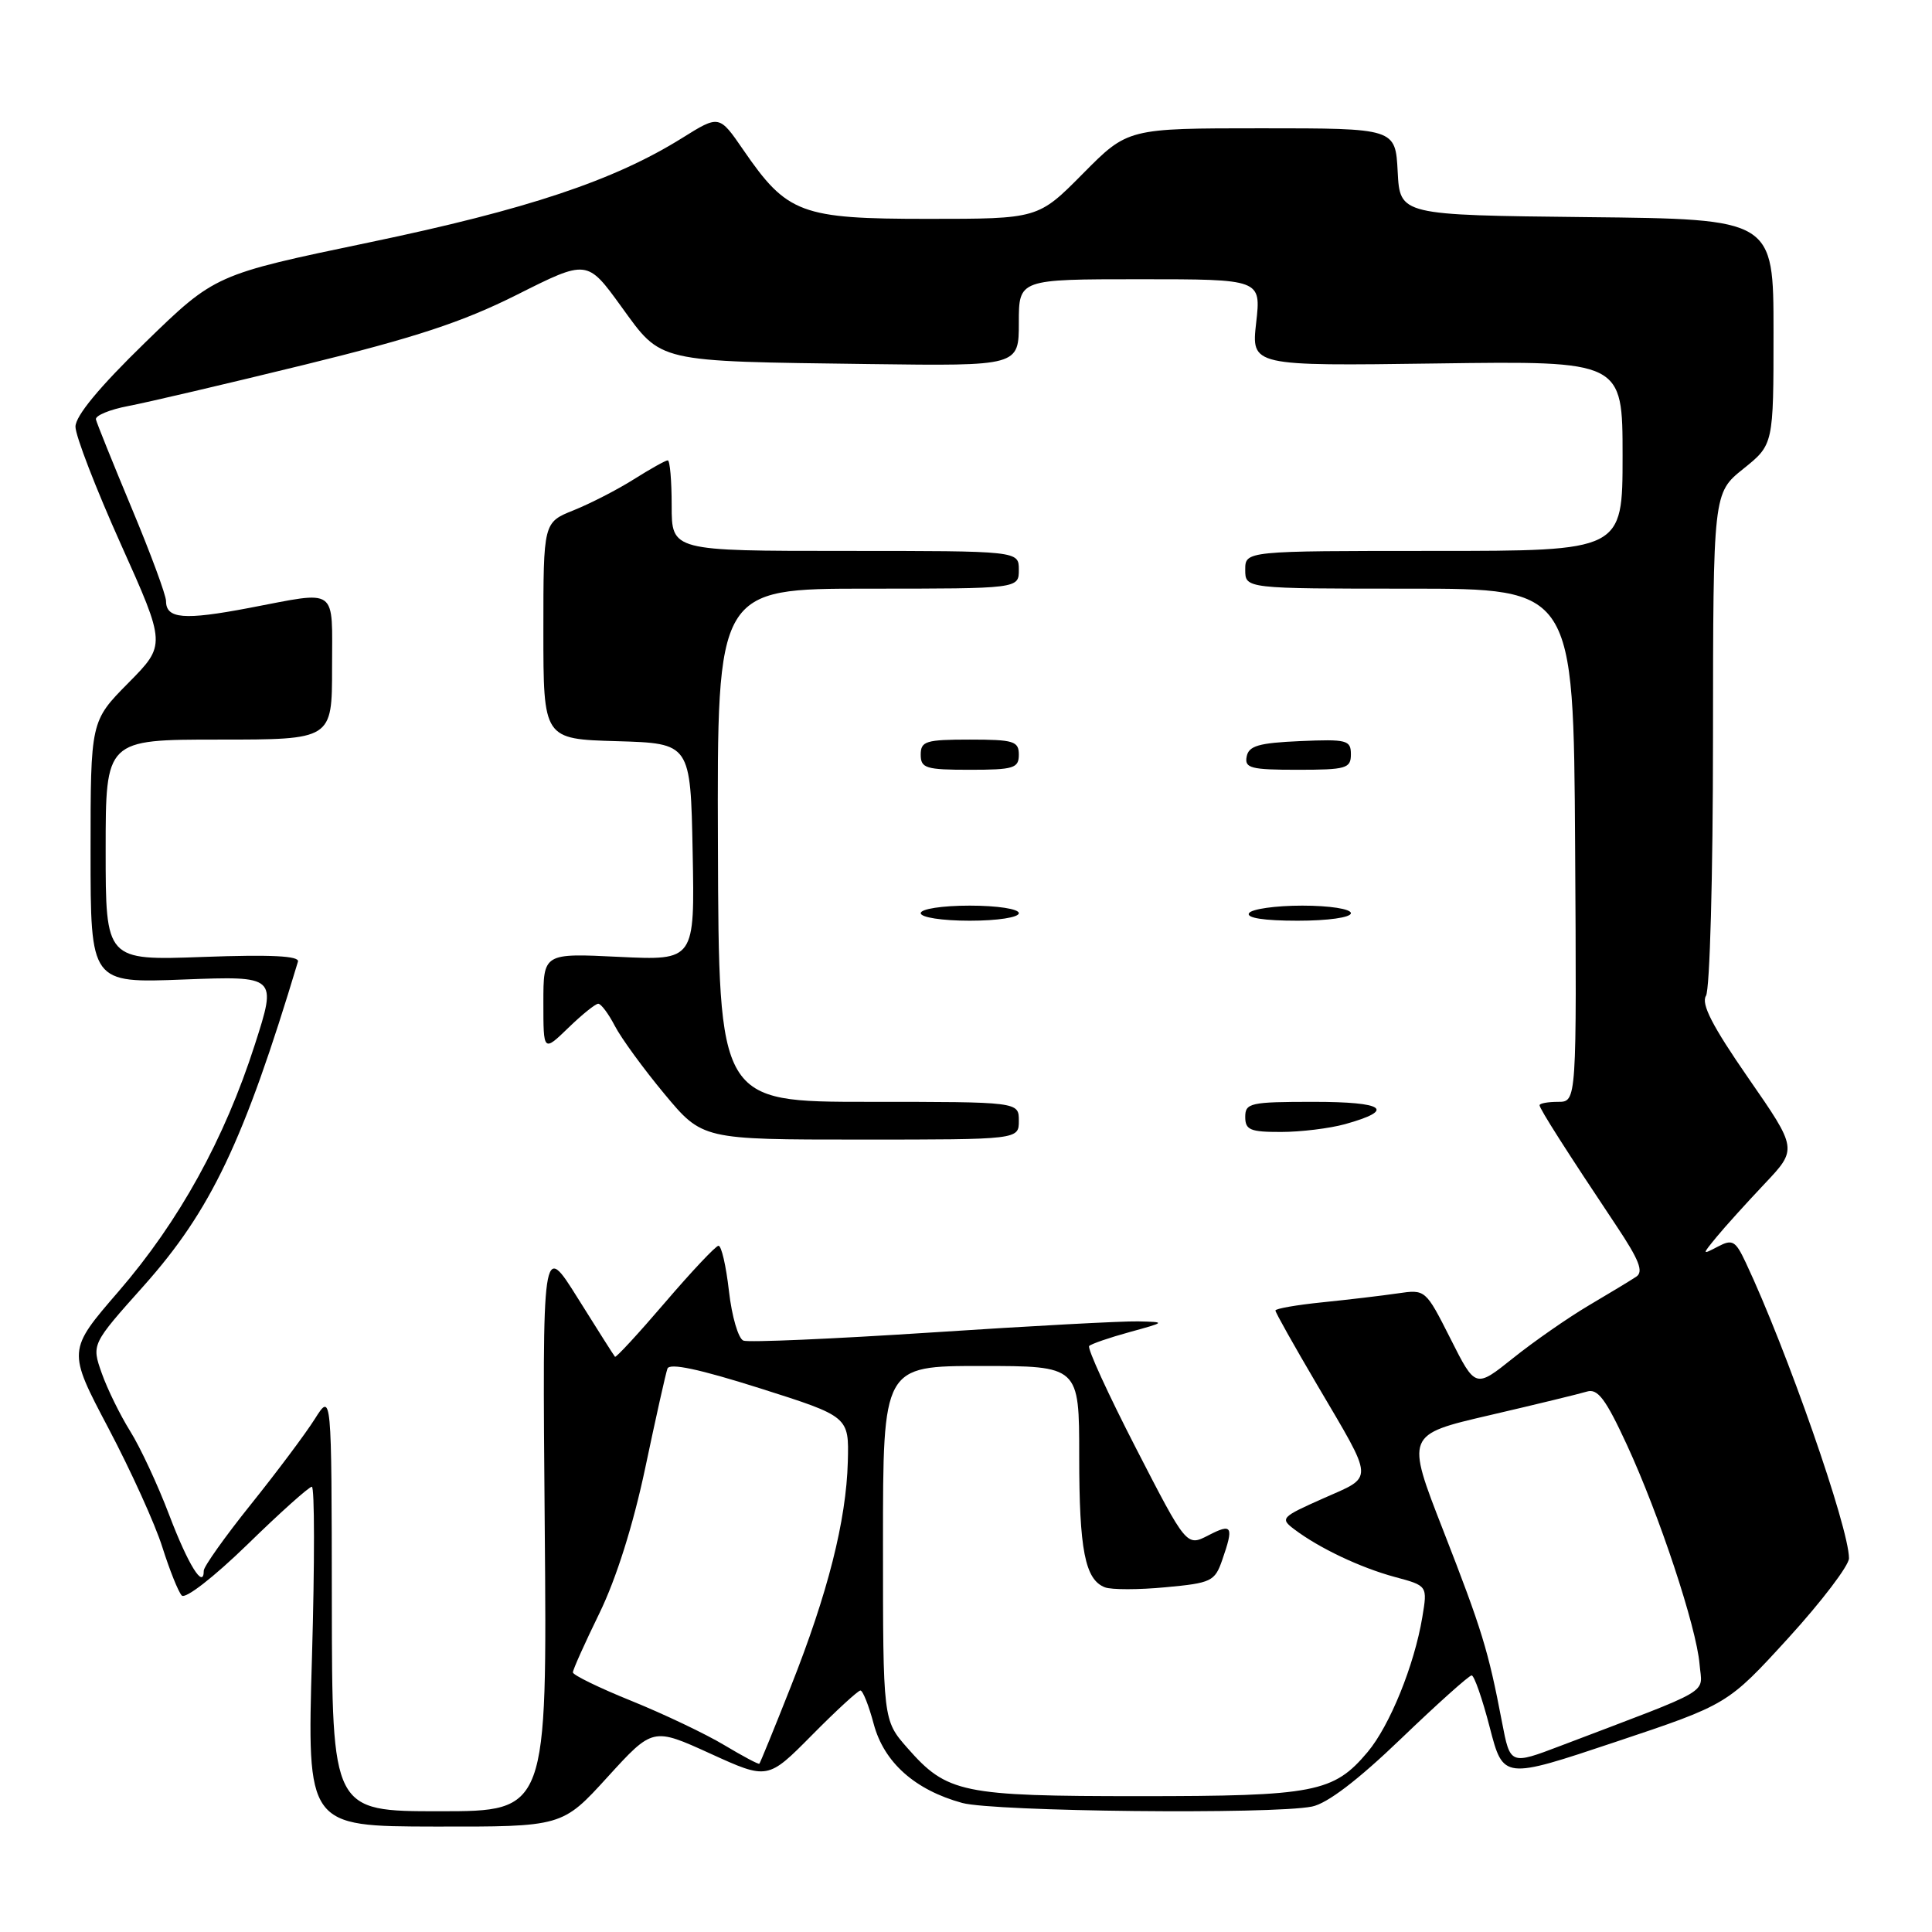 <?xml version="1.0" encoding="UTF-8" standalone="no"?>
<!DOCTYPE svg PUBLIC "-//W3C//DTD SVG 1.1//EN" "http://www.w3.org/Graphics/SVG/1.1/DTD/svg11.dtd" >
<svg xmlns="http://www.w3.org/2000/svg" xmlns:xlink="http://www.w3.org/1999/xlink" version="1.1" viewBox="0 0 256 256">
 <g >
 <path fill="currentColor"
d=" M 80.50 235.47 C 86.50 228.89 86.50 228.89 94.12 232.36 C 101.73 235.83 101.73 235.83 107.59 229.91 C 110.80 226.66 113.70 224.00 114.01 224.00 C 114.33 224.00 115.12 225.99 115.77 228.43 C 117.13 233.53 121.23 237.18 127.50 238.90 C 131.74 240.05 168.54 240.44 173.84 239.38 C 175.86 238.98 179.93 235.88 185.65 230.38 C 190.45 225.77 194.66 222.00 195.00 222.00 C 195.34 222.00 196.42 225.10 197.40 228.89 C 199.19 235.79 199.19 235.79 214.05 230.82 C 228.92 225.85 228.92 225.85 236.96 217.05 C 241.38 212.20 245.00 207.44 245.00 206.48 C 245.00 202.45 236.73 178.76 231.31 167.27 C 229.96 164.40 229.55 164.17 227.65 165.17 C 225.50 166.29 225.50 166.29 227.46 163.90 C 228.54 162.58 231.40 159.42 233.80 156.88 C 238.18 152.25 238.18 152.25 231.65 142.83 C 226.90 135.97 225.38 133.01 226.05 131.95 C 226.56 131.15 226.98 116.01 226.98 97.92 C 227.00 65.33 227.00 65.33 231.00 62.12 C 235.00 58.91 235.00 58.91 235.00 43.97 C 235.00 29.03 235.00 29.03 210.25 28.77 C 185.50 28.50 185.50 28.50 185.20 22.75 C 184.90 17.00 184.90 17.00 167.17 17.00 C 149.44 17.00 149.44 17.00 143.50 23.00 C 137.56 29.00 137.56 29.00 122.93 29.00 C 106.11 29.00 104.30 28.32 98.49 19.86 C 95.30 15.22 95.30 15.22 90.40 18.28 C 81.36 23.92 69.89 27.75 48.93 32.12 C 28.50 36.38 28.50 36.38 19.25 45.37 C 13.17 51.28 10.00 55.11 10.00 56.54 C 10.00 57.74 12.70 64.73 16.00 72.08 C 22.00 85.44 22.00 85.44 17.00 90.50 C 12.00 95.56 12.00 95.56 12.00 112.92 C 12.00 130.27 12.00 130.27 24.34 129.79 C 36.69 129.32 36.69 129.32 33.77 138.41 C 29.75 150.93 23.74 161.82 15.72 171.11 C 8.94 178.95 8.94 178.95 14.36 189.23 C 17.34 194.88 20.56 201.97 21.51 205.00 C 22.47 208.03 23.62 210.91 24.08 211.41 C 24.55 211.92 28.29 209.02 32.78 204.66 C 37.10 200.44 40.95 197.00 41.32 197.00 C 41.69 197.00 41.70 207.12 41.34 219.50 C 40.68 242.00 40.68 242.00 57.59 242.03 C 74.50 242.06 74.50 242.06 80.50 235.47 Z  M 43.97 212.25 C 43.94 184.50 43.94 184.50 41.72 188.01 C 40.50 189.95 36.69 195.04 33.25 199.33 C 29.81 203.62 27.00 207.58 27.00 208.12 C 27.00 210.68 24.92 207.32 22.42 200.74 C 20.91 196.76 18.58 191.76 17.25 189.64 C 15.92 187.51 14.22 184.05 13.48 181.95 C 12.13 178.12 12.13 178.12 19.01 170.42 C 27.95 160.40 32.32 151.23 39.48 127.42 C 39.71 126.66 35.90 126.47 26.90 126.80 C 14.00 127.27 14.00 127.27 14.00 112.63 C 14.00 98.00 14.00 98.00 29.00 98.00 C 44.00 98.00 44.00 98.00 44.00 88.50 C 44.00 77.62 44.94 78.29 32.99 80.56 C 24.37 82.20 22.00 82.00 22.00 79.64 C 22.00 78.86 19.96 73.34 17.46 67.36 C 14.97 61.39 12.83 56.08 12.71 55.58 C 12.60 55.07 14.52 54.27 17.00 53.80 C 19.48 53.33 29.98 50.87 40.35 48.33 C 55.03 44.73 61.27 42.68 68.51 39.05 C 77.80 34.38 77.80 34.38 82.32 40.62 C 87.75 48.10 86.71 47.86 115.25 48.24 C 135.00 48.50 135.00 48.50 135.00 42.75 C 135.00 37.00 135.00 37.00 151.05 37.00 C 167.10 37.00 167.10 37.00 166.45 42.75 C 165.80 48.50 165.80 48.50 190.40 48.16 C 215.00 47.82 215.00 47.82 215.00 60.41 C 215.00 73.00 215.00 73.00 190.00 73.00 C 165.00 73.00 165.00 73.00 165.00 75.50 C 165.00 78.00 165.00 78.00 186.75 78.00 C 208.50 78.00 208.50 78.00 208.71 112.00 C 208.92 146.00 208.92 146.00 206.46 146.00 C 205.11 146.00 204.00 146.20 204.00 146.45 C 204.00 146.92 207.61 152.58 214.17 162.41 C 217.20 166.95 217.81 168.51 216.81 169.17 C 216.09 169.65 213.25 171.37 210.50 172.99 C 207.75 174.62 203.25 177.75 200.50 179.95 C 195.50 183.95 195.50 183.95 192.20 177.39 C 188.89 170.85 188.89 170.84 185.20 171.38 C 183.16 171.68 178.69 172.21 175.25 172.56 C 171.81 172.91 169.00 173.40 169.00 173.65 C 169.00 173.91 171.47 178.30 174.48 183.42 C 182.18 196.51 182.13 195.53 175.35 198.54 C 169.76 201.02 169.59 201.20 171.50 202.64 C 174.81 205.14 180.25 207.72 184.83 208.96 C 189.16 210.12 189.16 210.12 188.46 214.31 C 187.40 220.66 184.15 228.66 181.22 232.15 C 176.70 237.52 174.22 238.00 151.00 238.00 C 127.43 238.00 125.49 237.60 120.23 231.61 C 117.00 227.93 117.00 227.93 117.00 204.47 C 117.00 181.00 117.00 181.00 130.00 181.00 C 143.00 181.00 143.00 181.00 143.00 192.93 C 143.00 205.37 143.77 209.32 146.41 210.33 C 147.27 210.66 150.88 210.66 154.44 210.32 C 160.51 209.76 160.97 209.54 161.95 206.71 C 163.51 202.23 163.28 201.80 160.12 203.44 C 157.23 204.93 157.23 204.93 150.52 191.89 C 146.83 184.72 144.04 178.63 144.32 178.35 C 144.60 178.07 147.01 177.24 149.67 176.51 C 154.50 175.18 154.50 175.18 150.82 175.09 C 148.80 175.04 136.47 175.70 123.44 176.56 C 110.40 177.41 99.18 177.90 98.51 177.64 C 97.83 177.38 96.97 174.43 96.59 171.08 C 96.21 167.74 95.59 165.03 95.20 165.07 C 94.82 165.10 91.63 168.49 88.11 172.60 C 84.60 176.70 81.62 179.93 81.49 179.78 C 81.35 179.63 79.13 176.12 76.55 172.00 C 71.86 164.50 71.86 164.50 72.18 202.25 C 72.50 240.00 72.50 240.00 58.25 240.00 C 44.00 240.00 44.00 240.00 43.97 212.25 Z  M 135.00 148.50 C 135.00 146.00 135.00 146.00 115.12 146.00 C 95.24 146.00 95.24 146.00 95.13 112.00 C 95.01 78.00 95.01 78.00 115.00 78.00 C 135.00 78.00 135.00 78.00 135.00 75.50 C 135.00 73.00 135.00 73.00 112.00 73.00 C 89.00 73.00 89.00 73.00 89.00 67.00 C 89.00 63.70 88.77 61.00 88.48 61.00 C 88.19 61.00 86.18 62.13 84.00 63.50 C 81.82 64.88 78.23 66.72 76.02 67.61 C 72.00 69.22 72.00 69.22 72.00 83.57 C 72.00 97.93 72.00 97.93 81.75 98.21 C 91.50 98.50 91.50 98.50 91.78 112.89 C 92.06 127.27 92.06 127.27 82.03 126.79 C 72.00 126.30 72.00 126.30 72.00 132.85 C 72.00 139.39 72.00 139.39 75.30 136.20 C 77.11 134.44 78.90 133.00 79.27 133.00 C 79.64 133.00 80.63 134.32 81.47 135.94 C 82.31 137.56 85.26 141.61 88.03 144.94 C 93.07 151.00 93.07 151.00 114.04 151.00 C 135.00 151.00 135.00 151.00 135.00 148.50 Z  M 178.21 148.96 C 185.00 147.07 183.49 146.00 174.06 146.00 C 165.67 146.00 165.00 146.15 165.00 148.00 C 165.00 149.72 165.66 150.00 169.75 149.99 C 172.36 149.99 176.17 149.52 178.21 148.96 Z  M 135.00 121.00 C 135.00 120.44 132.17 120.00 128.50 120.00 C 124.83 120.00 122.00 120.44 122.00 121.00 C 122.00 121.56 124.83 122.00 128.50 122.00 C 132.17 122.00 135.00 121.56 135.00 121.00 Z  M 179.00 121.00 C 179.00 120.44 176.19 120.00 172.56 120.00 C 169.02 120.00 165.84 120.45 165.50 121.00 C 165.11 121.63 167.49 122.00 171.94 122.00 C 175.98 122.00 179.00 121.57 179.00 121.00 Z  M 135.00 100.00 C 135.00 98.21 134.33 98.00 128.50 98.00 C 122.67 98.00 122.00 98.21 122.00 100.00 C 122.00 101.79 122.67 102.00 128.50 102.00 C 134.33 102.00 135.00 101.79 135.00 100.00 Z  M 179.00 99.95 C 179.00 98.07 178.48 97.93 172.26 98.20 C 166.78 98.44 165.46 98.83 165.19 100.25 C 164.89 101.78 165.73 102.00 171.93 102.00 C 178.39 102.00 179.00 101.82 179.00 99.95 Z  M 95.96 231.23 C 93.51 229.76 87.99 227.13 83.70 225.39 C 79.41 223.66 75.91 221.95 75.91 221.60 C 75.91 221.24 77.50 217.70 79.44 213.73 C 81.66 209.17 83.90 202.07 85.50 194.50 C 86.89 187.90 88.21 181.98 88.44 181.35 C 88.73 180.57 92.65 181.41 100.68 183.95 C 112.50 187.70 112.50 187.70 112.34 193.69 C 112.13 201.49 109.69 211.12 104.78 223.50 C 102.61 229.00 100.73 233.59 100.62 233.70 C 100.51 233.82 98.42 232.70 95.96 231.23 Z  M 199.02 228.18 C 197.20 218.65 196.37 215.97 191.24 202.80 C 186.28 190.10 186.28 190.10 197.39 187.52 C 203.50 186.10 209.30 184.69 210.28 184.39 C 211.70 183.96 212.76 185.36 215.56 191.42 C 219.87 200.74 224.79 215.61 225.20 220.51 C 225.53 224.59 227.41 223.48 206.81 231.32 C 200.11 233.87 200.11 233.87 199.02 228.18 Z "/>
</g>
</svg>